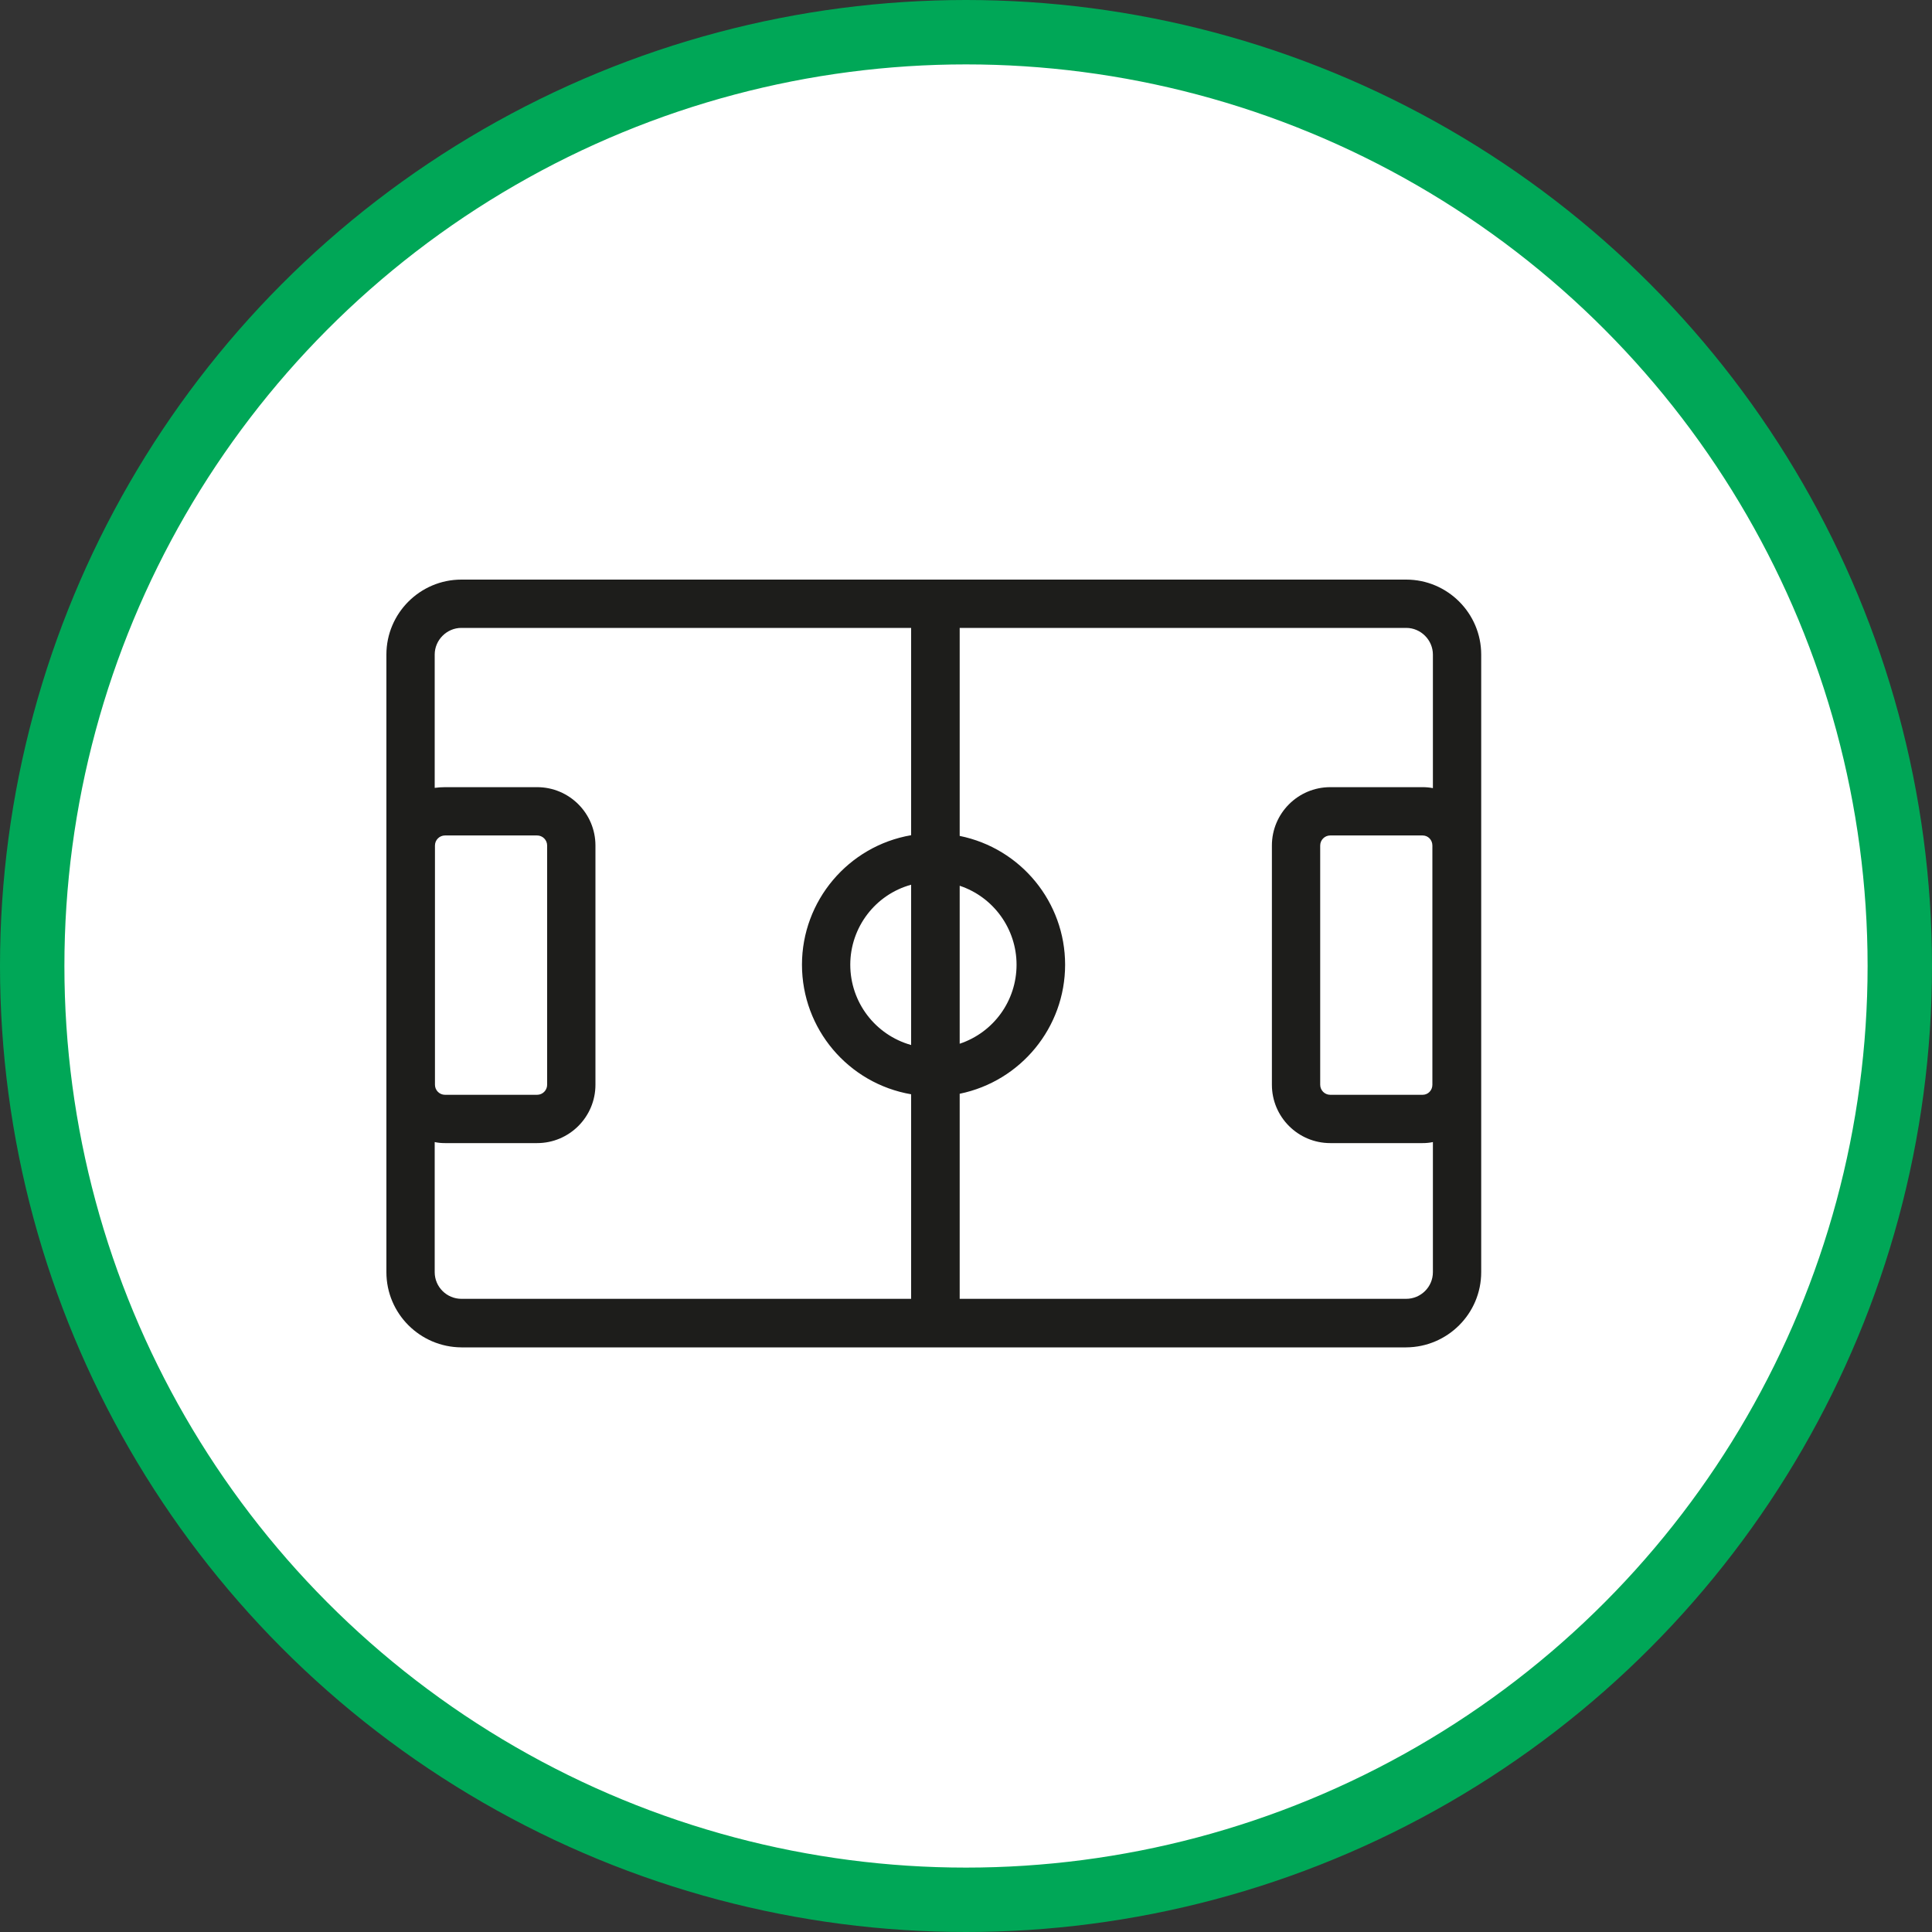 <?xml version="1.0" encoding="UTF-8" standalone="no"?>
<!-- Created with Inkscape (http://www.inkscape.org/) -->

<svg
   xmlns:dc="http://purl.org/dc/elements/1.1/"
   xmlns:cc="http://creativecommons.org/ns#"
   xmlns:rdf="http://www.w3.org/1999/02/22-rdf-syntax-ns#"
   xmlns:svg="http://www.w3.org/2000/svg"
   xmlns="http://www.w3.org/2000/svg"
   xmlns:xlink="http://www.w3.org/1999/xlink"
   xmlns:sodipodi="http://sodipodi.sourceforge.net/DTD/sodipodi-0.dtd"
   xmlns:inkscape="http://www.inkscape.org/namespaces/inkscape"
   width="30px"
   height="30px"
   version="1.1"
   id="svg8"
   inkscape:version="0.92.4 5da689c313, 2019-01-14"
   sodipodi:docname="container.svg">
  <rect width="100%" height="100%" fill="#333333" stroke="none"/>
  <defs
     id="defs2" />
  <sodipodi:namedview
     id="base"
     pagecolor="#ffffff"
     bordercolor="#666666"
     borderopacity="1.0"
     inkscape:pageopacity="0.0"
     inkscape:pageshadow="2"
     inkscape:zoom="13.049334"
     inkscape:cx="18.679046"
     inkscape:cy="12.165829"
     inkscape:document-units="px"
     inkscape:current-layer="layer1"
     showgrid="false"
     inkscape:snap-page="false"
     units="px"
     inkscape:window-width="1884"
     inkscape:window-height="1061"
     inkscape:window-x="0"
     inkscape:window-y="0"
     inkscape:window-maximized="1"
     fit-margin-top="0"
     fit-margin-left="0"
     fit-margin-right="0"
     fit-margin-bottom="0" />
    <circle
       style="color:#000000;clip-rule:nonzero;display:inline;overflow:visible;visibility:visible;opacity:1;isolation:auto;mix-blend-mode:normal;color-interpolation:sRGB;color-interpolation-filters:linearRGB;solid-color:#000000;solid-opacity:1;vector-effect:none;fill:#ffffff;fill-opacity:1;fill-rule:evenodd;stroke:#00A757;stroke-width:1;stroke-linecap:butt;stroke-linejoin:miter;stroke-miterlimit:4;stroke-dasharray:none;stroke-dashoffset:0;stroke-opacity:1;marker:none;color-rendering:auto;image-rendering:auto;shape-rendering:auto;text-rendering:auto;enable-background:accumulate"
       id="path815"
       cx="15"
       cy="15"
       r="14.5" />
<g transform="translate(6,9)"><path fill-rule="nonzero" fill="rgb(11.373%, 11.373%, 10.588%)" fill-opacity="1" d="M 15.836 0 L 1.164 0 C 0.523 0 0 0.523 0 1.164 L 0 10.754 C 0 11.398 0.523 11.918 1.164 11.922 L 15.836 11.922 C 16.477 11.918 17 11.398 17 10.754 L 17 1.164 C 17 0.523 16.477 0 15.836 0 Z M 8.148 7.227 C 7.59 7.07 7.203 6.562 7.203 5.98 C 7.203 5.402 7.59 4.891 8.148 4.738 Z M 8.902 4.754 C 9.43 4.93 9.785 5.426 9.785 5.98 C 9.785 6.539 9.43 7.031 8.902 7.207 Z M 0.75 10.754 L 0.75 8.734 C 0.805 8.746 0.855 8.75 0.91 8.75 L 2.34 8.75 C 2.84 8.75 3.246 8.344 3.246 7.844 L 3.246 4.129 C 3.246 3.629 2.84 3.223 2.34 3.223 L 0.91 3.223 C 0.855 3.223 0.805 3.227 0.75 3.234 L 0.75 1.164 C 0.75 0.938 0.938 0.75 1.164 0.75 L 8.148 0.75 L 8.148 3.969 C 7.172 4.137 6.453 4.988 6.453 5.98 C 6.453 6.977 7.172 7.824 8.148 7.992 L 8.148 11.168 L 1.164 11.168 C 0.938 11.168 0.75 10.984 0.75 10.754 Z M 0.754 7.844 L 0.754 4.129 C 0.754 4.043 0.824 3.973 0.91 3.973 L 2.34 3.973 C 2.426 3.973 2.496 4.043 2.496 4.129 L 2.496 7.844 C 2.496 7.93 2.426 8 2.34 8 L 0.91 8 C 0.824 8 0.754 7.93 0.754 7.844 Z M 15.836 11.168 L 8.902 11.168 L 8.902 7.984 C 9.852 7.789 10.539 6.953 10.539 5.98 C 10.539 5.008 9.852 4.172 8.902 3.98 L 8.902 0.75 L 15.836 0.75 C 16.062 0.75 16.25 0.938 16.25 1.164 L 16.25 3.238 C 16.195 3.227 16.141 3.223 16.09 3.223 L 14.656 3.223 C 14.156 3.223 13.75 3.629 13.75 4.129 L 13.75 7.844 C 13.75 8.344 14.156 8.75 14.656 8.75 L 16.09 8.75 C 16.141 8.75 16.195 8.746 16.25 8.734 L 16.25 10.754 C 16.25 10.984 16.062 11.168 15.836 11.168 Z M 16.242 4.129 L 16.242 7.844 C 16.242 7.93 16.176 8 16.09 8 L 14.656 8 C 14.57 8 14.5 7.93 14.5 7.844 L 14.5 4.129 C 14.5 4.043 14.57 3.973 14.656 3.973 L 16.09 3.973 C 16.176 3.973 16.242 4.043 16.242 4.129 Z M 16.242 4.129 "/>
</g>
</svg>
